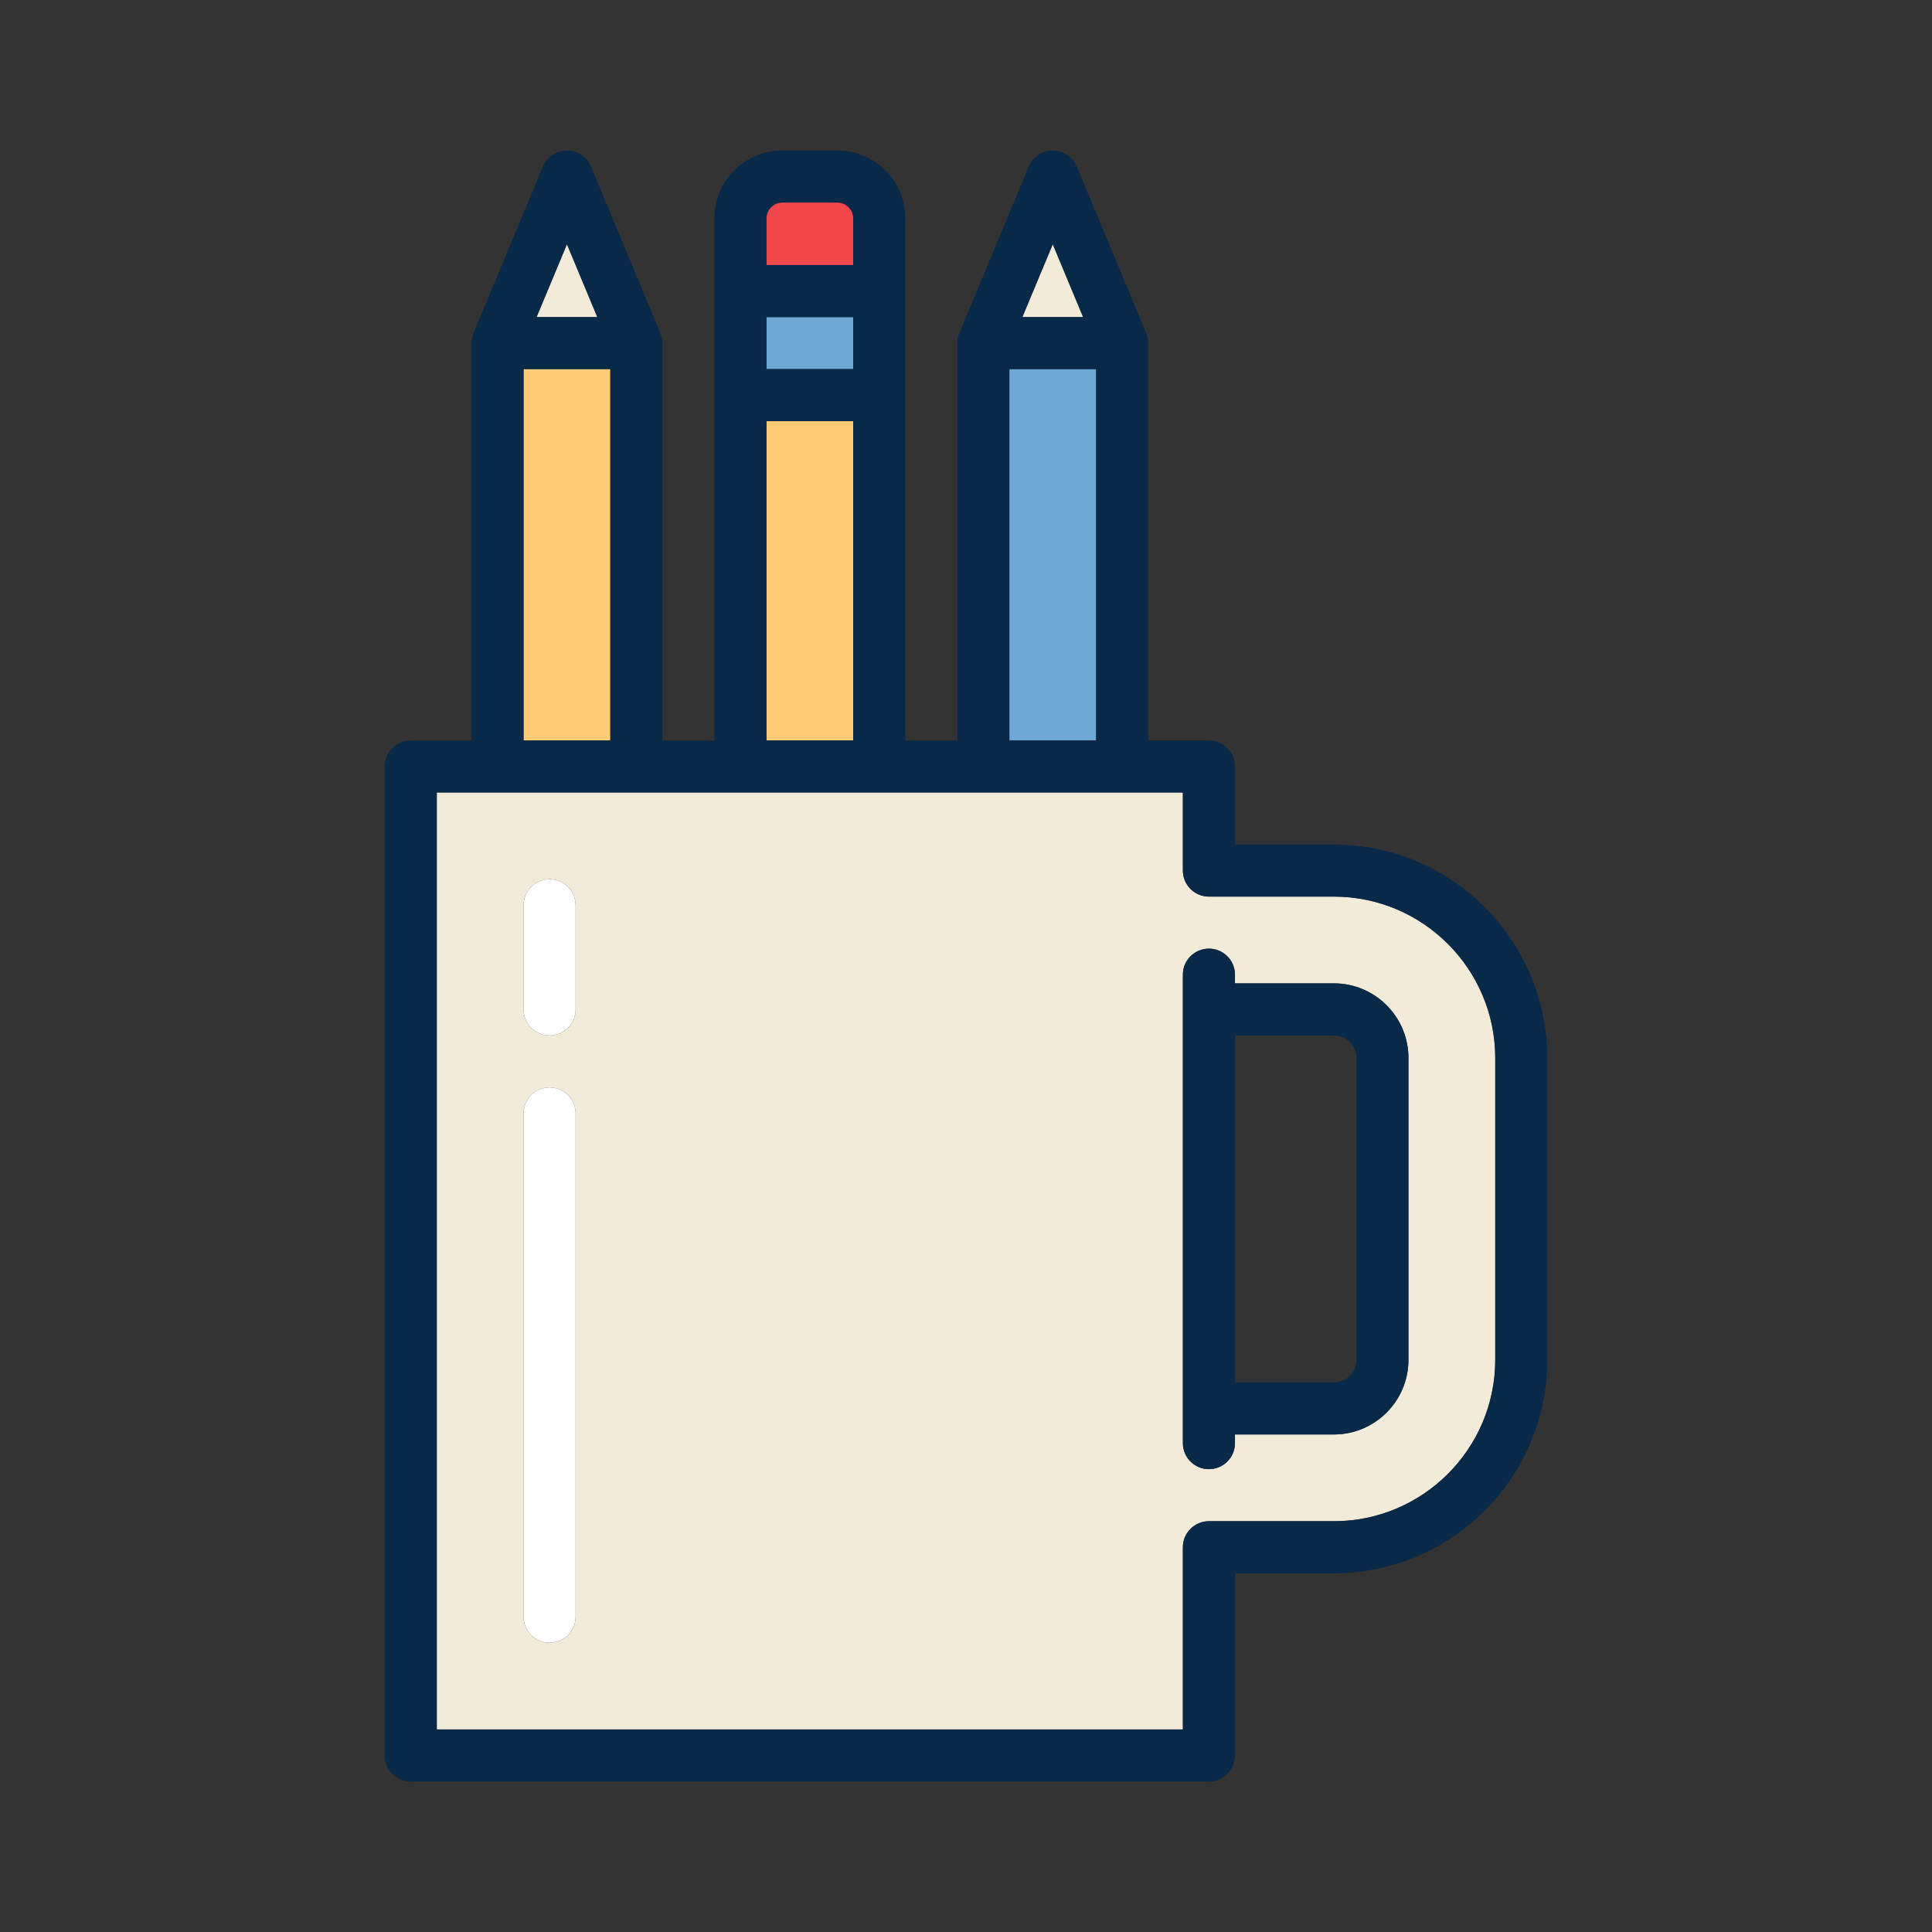 <?xml version="1.0" encoding="utf-8"?>
<!-- Generator: Adobe Illustrator 16.0.0, SVG Export Plug-In . SVG Version: 6.00 Build 0)  -->
<!DOCTYPE svg PUBLIC "-//W3C//DTD SVG 1.1//EN" "http://www.w3.org/Graphics/SVG/1.1/DTD/svg11.dtd">
<svg version="1.1" id="Layer_1" xmlns="http://www.w3.org/2000/svg" xmlns:xlink="http://www.w3.org/1999/xlink" x="0px" y="0px"
	 width="100px" height="100px" viewBox="0 0 100 100" enable-background="new 0 0 100 100" xml:space="preserve">
<rect x="0" y="0" width="100" height="100" fill="#333333" stroke="none"/>
<g>
	<rect x="39.672" y="16.412" fill="#6DA8D6" width="4.491" height="2.693"/>
	<path fill="#F2EBD9" d="M69.039,46.407h-6.466c-0.744,0-1.348-0.603-1.348-1.347v-4.042H22.608v48.497h38.618v-9.43
		c0-0.744,0.604-1.348,1.348-1.348h6.466c4.605,0,8.354-3.747,8.354-8.352V54.76C77.393,50.154,73.645,46.407,69.039,46.407z
		 M29.794,83.678c0,0.744-0.604,1.349-1.348,1.349s-1.347-0.604-1.347-1.349V57.634c0-0.744,0.604-1.347,1.347-1.347
		s1.348,0.603,1.348,1.347V83.678z M29.794,52.245c0,0.744-0.604,1.348-1.348,1.348s-1.347-0.604-1.347-1.348v-5.389
		c0-0.744,0.604-1.347,1.347-1.347s1.348,0.603,1.348,1.347V52.245z M72.901,70.387c0,2.129-1.732,3.861-3.862,3.861h-5.118v0.449
		c0,0.744-0.604,1.347-1.348,1.347s-1.348-0.603-1.348-1.347V50.449c0-0.745,0.604-1.348,1.348-1.348s1.348,0.603,1.348,1.348v0.449
		h5.118c2.13,0,3.862,1.732,3.862,3.862V70.387z"/>
	<rect x="52.245" y="19.105" fill="#6DA8D6" width="4.49" height="19.219"/>
	<polygon fill="#F2EBD9" points="56.062,16.412 54.49,12.64 52.918,16.412 	"/>
	<polygon fill="#F2EBD9" points="30.916,16.412 29.345,12.64 27.772,16.412 	"/>
	<rect x="27.099" y="19.105" fill="#FFCC75" width="4.491" height="19.219"/>
	<rect x="39.672" y="21.8" fill="#FFCC75" width="4.491" height="16.524"/>
	<path fill="#F2484B" d="M44.163,13.717v-2.425c0-0.438-0.371-0.809-0.809-0.809H40.48c-0.438,0-0.808,0.371-0.808,0.809v2.425
		H44.163z"/>
	<path fill="#082947" d="M69.039,43.713h-5.118v-4.042c0-0.744-0.604-1.347-1.348-1.347h-3.145V17.759
		c0-0.045-0.002-0.089-0.006-0.134c-0.003-0.037-0.01-0.073-0.016-0.108c-0.001-0.007-0.002-0.016-0.004-0.022
		c-0.019-0.093-0.046-0.181-0.082-0.266L55.734,8.62c-0.209-0.502-0.7-0.83-1.244-0.83s-1.033,0.327-1.243,0.829l-3.587,8.609
		c-0.036,0.085-0.064,0.173-0.083,0.266c-0.002,0.008-0.003,0.017-0.004,0.025c-0.006,0.035-0.013,0.07-0.016,0.106
		c-0.005,0.045-0.007,0.089-0.007,0.134v20.566h-2.694V11.292c0-1.931-1.57-3.502-3.502-3.502H40.48
		c-1.931,0-3.501,1.572-3.501,3.502v27.032h-2.695V17.759c0-0.045-0.002-0.089-0.006-0.134c-0.004-0.036-0.011-0.071-0.017-0.106
		c-0.001-0.008-0.002-0.017-0.003-0.024c-0.019-0.093-0.047-0.181-0.083-0.266l-3.587-8.609c-0.209-0.502-0.699-0.829-1.243-0.829
		c-0.544,0-1.035,0.327-1.244,0.829l-3.587,8.609c-0.037,0.085-0.064,0.173-0.083,0.266c-0.002,0.008-0.002,0.017-0.003,0.025
		c-0.006,0.035-0.013,0.07-0.016,0.106c-0.005,0.045-0.007,0.089-0.007,0.134v20.566h-3.144c-0.744,0-1.347,0.603-1.347,1.347
		v51.191c0,0.743,0.604,1.347,1.347,1.347h41.312c0.744,0,1.348-0.604,1.348-1.347v-9.431h5.118c6.091,0,11.047-4.955,11.047-11.046
		V54.76C80.086,48.669,75.13,43.713,69.039,43.713z M77.393,70.387c0,4.604-3.748,8.352-8.354,8.352h-6.466
		c-0.744,0-1.348,0.604-1.348,1.348v9.43H22.608V41.019h38.618v4.042c0,0.744,0.604,1.347,1.348,1.347h6.466
		c4.605,0,8.354,3.747,8.354,8.353V70.387z M30.916,16.412h-3.143l1.572-3.772L30.916,16.412z M27.099,19.105h4.491v19.219h-4.491
		V19.105z M40.48,10.484h2.874c0.438,0,0.809,0.371,0.809,0.809v2.425h-4.491v-2.425C39.672,10.854,40.042,10.484,40.48,10.484z
		 M44.163,19.105h-4.491v-2.693h4.491V19.105z M39.672,21.8h4.491v16.524h-4.491V21.8z M56.062,16.412h-3.144l1.572-3.772
		L56.062,16.412z M52.245,19.105h4.49v19.219h-4.49V19.105z"/>
	<path fill="#FFFFFF" d="M28.446,45.509c-0.744,0-1.347,0.603-1.347,1.347v5.389c0,0.744,0.604,1.348,1.347,1.348
		s1.348-0.604,1.348-1.348v-5.389C29.794,46.112,29.189,45.509,28.446,45.509z"/>
	<path fill="#FFFFFF" d="M28.446,56.287c-0.744,0-1.347,0.603-1.347,1.347v26.044c0,0.744,0.604,1.349,1.347,1.349
		s1.348-0.604,1.348-1.349V57.634C29.794,56.89,29.189,56.287,28.446,56.287z"/>
	<path fill="#082947" d="M69.039,50.898h-5.118v-0.449c0-0.745-0.604-1.348-1.348-1.348s-1.348,0.603-1.348,1.348v24.248
		c0,0.744,0.604,1.347,1.348,1.347s1.348-0.603,1.348-1.347v-0.449h5.118c2.13,0,3.862-1.732,3.862-3.861V54.76
		C72.901,52.63,71.169,50.898,69.039,50.898z M70.207,70.387c0,0.644-0.523,1.167-1.168,1.167h-5.118V53.593h5.118
		c0.645,0,1.168,0.522,1.168,1.167V70.387z"/>
</g>
</svg>

